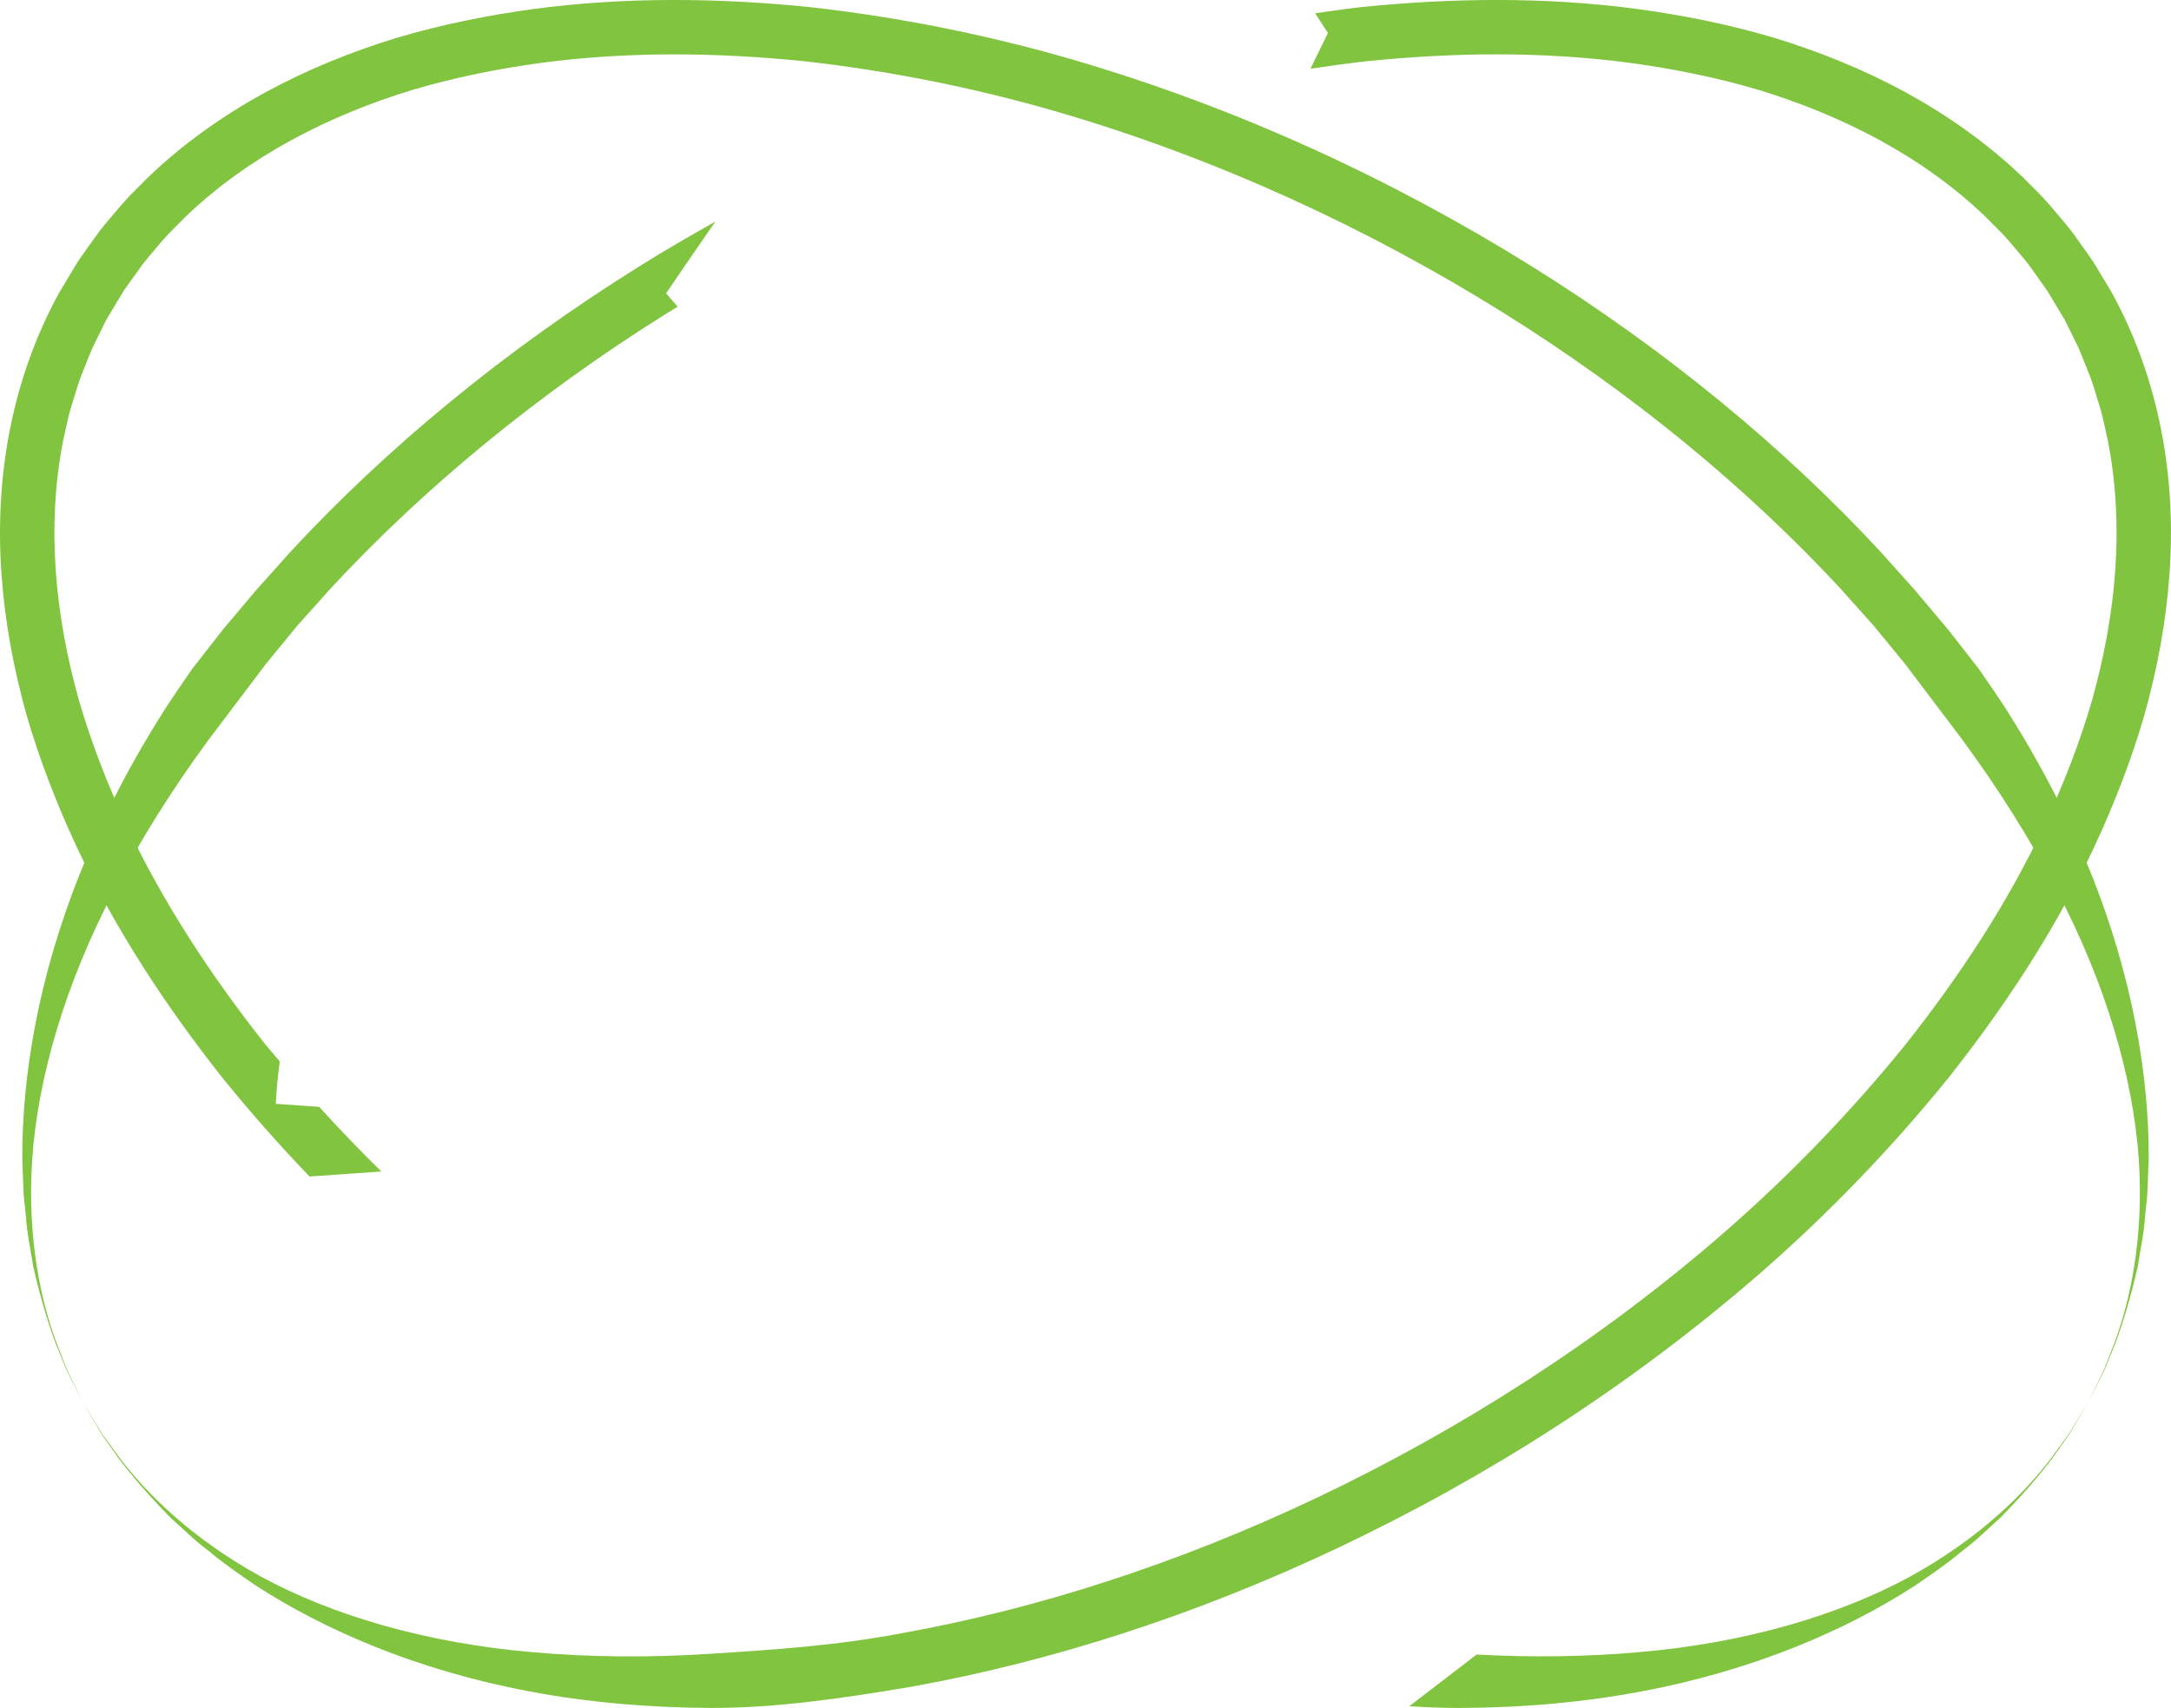 <svg version="1.1" id="图层_1" x="0px" y="0px" width="169.075px" height="133.025px" viewBox="0 0 169.075 133.025" enable-background="new 0 0 169.075 133.025" xml:space="preserve" xmlns="http://www.w3.org/2000/svg" xmlns:xlink="http://www.w3.org/1999/xlink" xmlns:xml="http://www.w3.org/XML/1998/namespace">
  <path fill="#81C43F" d="M5.882,108.055c0.38,0.78,0.575,1.185,0.575,1.185s-0.202-0.4-0.593-1.176
	c-0.193-0.39-0.434-0.871-0.72-1.444c-0.241-0.594-0.52-1.282-0.836-2.062c-0.586-1.575-1.183-3.563-1.725-5.949
	c-0.176-1.207-0.483-2.495-0.566-3.898c-0.057-0.698-0.181-1.42-0.198-2.166c-0.027-0.746-0.055-1.516-0.083-2.307
	C1.71,83.921,2.951,76.134,6.303,67.846c1.669-4.14,3.852-8.384,6.54-12.611c0.682-1.049,1.403-2.094,2.134-3.149
	c0.789-1.011,1.588-2.034,2.396-3.068c0.846-1.003,1.701-2.019,2.565-3.043c0.894-0.999,1.798-2.01,2.711-3.029
	c7.445-8.031,16.618-15.648,27.239-22.264c1.89-1.177,3.842-2.311,5.823-3.423c-1.318,1.898-2.606,3.768-3.839,5.588l0.905,1.041
	c-0.217,0.133-0.442,0.261-0.658,0.395c-10.292,6.411-19.193,13.805-26.364,21.543c-0.879,0.982-1.75,1.955-2.61,2.916
	c-0.818,0.997-1.627,1.982-2.427,2.957c-1.518,2.008-3,3.97-4.445,5.882c-2.841,3.861-5.266,7.728-7.251,11.522
	c-4.011,7.574-6.08,14.949-6.512,21.16c-0.414,6.227,0.706,11.143,1.873,14.271c0.304,0.781,0.572,1.473,0.804,2.069
	C5.462,107.179,5.695,107.665,5.882,108.055z M164.432,22.733l-1.387-2.303c-0.53-0.789-1.123-1.593-1.688-2.383
	c-0.589-0.766-1.22-1.461-1.829-2.192c-0.62-0.717-1.319-1.358-1.979-2.039c-2.733-2.62-5.832-4.814-9.106-6.604
	c-3.278-1.791-6.733-3.184-10.254-4.262c-3.528-1.047-7.12-1.767-10.715-2.255c-7.199-0.955-14.403-0.853-21.42-0.146
	c-1.22,0.137-2.425,0.313-3.634,0.485c0.334,0.51,0.662,1.024,0.996,1.533l-1.357,2.787c1.475-0.223,2.952-0.427,4.439-0.593
	c6.736-0.679,13.621-0.771,20.42,0.132c3.395,0.461,6.766,1.139,10.049,2.111c3.273,1.003,6.455,2.291,9.441,3.923
	c2.985,1.63,5.771,3.607,8.209,5.941c0.582,0.608,1.211,1.176,1.76,1.813c0.533,0.646,1.11,1.277,1.613,1.932l1.426,1.996
	l1.385,2.303l1.076,2.188c0.33,0.772,0.625,1.562,0.941,2.34c0.285,0.791,0.502,1.606,0.76,2.408
	c0.24,0.807,0.381,1.642,0.577,2.461c0.651,3.312,0.814,6.724,0.577,10.116c-0.238,3.396-0.871,6.77-1.791,10.065
	c-0.951,3.291-2.201,6.495-3.643,9.601c-2.907,6.213-6.699,11.961-10.903,17.266c-4.267,5.266-8.946,10.104-13.917,14.459
	c-9.939,8.684-20.93,15.604-31.85,20.801c-10.961,5.213-21.98,8.715-32.366,10.58c-5.189,0.99-10.237,1.309-15.014,1.611
	c-4.782,0.313-9.343,0.257-13.608-0.113c-8.537-0.711-15.861-2.933-21.328-5.908c-5.468-3.002-9.008-6.594-11.013-9.264
	c-0.495-0.677-0.932-1.275-1.309-1.792c-0.337-0.544-0.62-1.003-0.849-1.372c-0.453-0.74-0.687-1.121-0.687-1.121
	s0.228,0.385,0.669,1.132c0.222,0.373,0.499,0.835,0.827,1.385c0.37,0.524,0.799,1.13,1.284,1.817
	c1.012,1.343,2.36,2.921,4.077,4.664c0.921,0.801,1.84,1.754,2.975,2.584c1.072,0.914,2.305,1.758,3.612,2.654
	c5.301,3.44,12.528,6.608,21.321,8.257c4.387,0.831,9.14,1.271,14.153,1.292c5.019,0.012,10.245-0.745,15.636-1.658
	c10.776-1.936,22.147-5.555,33.436-10.924c2.826-1.352,5.623-2.782,8.455-4.359c2.728-1.523,5.574-3.213,8.324-5.004
	c5.508-3.565,10.899-7.586,16.045-12.078c5.137-4.501,9.989-9.514,14.431-14.996c4.379-5.524,8.352-11.536,11.432-18.112
	c1.529-3.291,2.858-6.703,3.883-10.239c0.99-3.545,1.681-7.206,1.941-10.933C169.497,37.259,168.204,29.574,164.432,22.733z" class="color c1"/>
  <path fill="#81C43F" d="M167.338,90.238c-0.028,0.791-0.057,1.561-0.084,2.307c-0.017,0.746-0.141,1.468-0.196,2.166
	c-0.084,1.403-0.392,2.691-0.565,3.898c-0.543,2.387-1.14,4.374-1.726,5.949c-0.315,0.778-0.597,1.468-0.837,2.062
	c-0.286,0.573-0.526,1.056-0.721,1.444c-0.391,0.774-0.592,1.176-0.592,1.176s0.194-0.403,0.574-1.185
	c0.188-0.392,0.42-0.876,0.697-1.453c0.23-0.598,0.5-1.288,0.803-2.069c1.167-3.129,2.287-8.045,1.873-14.271
	c-0.432-6.21-2.5-13.585-6.512-21.159c-1.985-3.795-4.41-7.661-7.252-11.522c-1.445-1.913-2.928-3.875-4.445-5.882
	c-0.799-0.975-1.607-1.96-2.426-2.957c-0.861-0.961-1.73-1.934-2.61-2.916c-7.171-7.738-16.071-15.132-26.364-21.543
	c-10.309-6.418-22.002-11.902-34.7-15.601C75.91,6.846,69.309,5.514,62.575,4.763c-6.735-0.679-13.62-0.771-20.419,0.132
	c-3.394,0.461-6.765,1.139-10.049,2.111c-3.272,1.003-6.456,2.291-9.441,3.923c-2.985,1.63-5.771,3.607-8.208,5.941
	c-0.583,0.608-1.211,1.176-1.76,1.813c-0.534,0.646-1.111,1.277-1.613,1.932l-1.427,1.996l-1.385,2.303l-1.076,2.188
	c-0.33,0.772-0.625,1.562-0.941,2.34c-0.286,0.791-0.502,1.606-0.76,2.408c-0.24,0.807-0.38,1.642-0.577,2.461
	c-0.651,3.312-0.814,6.724-0.577,10.116c0.237,3.396,0.87,6.77,1.791,10.065c0.952,3.291,2.201,6.495,3.642,9.601
	c2.908,6.213,6.7,11.961,10.904,17.266c0.361,0.446,0.743,0.871,1.11,1.312c-0.153,1.132-0.26,2.233-0.31,3.302l3.38,0.235
	c1.569,1.733,3.184,3.411,4.838,5.034l-5.591,0.391c-2.331-2.43-4.582-4.971-6.733-7.627C12.993,78.48,9.02,72.469,5.94,65.892
	c-1.528-3.291-2.858-6.703-3.881-10.239c-0.99-3.545-1.681-7.206-1.942-10.934c-0.538-7.461,0.755-15.146,4.526-21.986l1.385-2.303
	c0.531-0.789,1.124-1.593,1.689-2.383c0.588-0.766,1.219-1.461,1.829-2.192c0.622-0.717,1.32-1.358,1.979-2.039
	c2.734-2.62,5.832-4.814,9.108-6.604c3.278-1.791,6.734-3.184,10.253-4.262c3.529-1.047,7.12-1.767,10.715-2.255
	c7.2-0.955,14.403-0.853,21.419-0.146c7.011,0.78,13.85,2.164,20.411,4.061c13.12,3.821,25.161,9.475,35.757,16.069
	c10.62,6.615,19.794,14.232,27.238,22.264c0.912,1.02,1.816,2.03,2.712,3.029c0.862,1.024,1.719,2.041,2.563,3.043
	c0.809,1.034,1.606,2.058,2.396,3.068c0.73,1.056,1.451,2.101,2.134,3.149c2.688,4.229,4.871,8.473,6.541,12.61
	C166.125,76.134,167.366,83.921,167.338,90.238z M161.083,111.733c-0.377,0.517-0.813,1.115-1.31,1.792
	c-2.004,2.67-5.545,6.262-11.013,9.264c-5.467,2.977-12.79,5.197-21.327,5.908c-3.912,0.34-8.082,0.4-12.437,0.169
	c-1.699,1.3-3.442,2.634-5.24,4.022c1.328,0.09,2.643,0.14,3.941,0.137c5.014-0.021,9.766-0.461,14.152-1.292
	c8.793-1.647,16.021-4.815,21.32-8.257c1.309-0.896,2.541-1.74,3.613-2.654c1.135-0.83,2.053-1.783,2.975-2.584
	c1.717-1.743,3.066-3.321,4.078-4.664c0.483-0.688,0.914-1.293,1.283-1.817c0.328-0.55,0.604-1.012,0.828-1.385
	c0.44-0.747,0.668-1.132,0.668-1.132s-0.232,0.381-0.687,1.121C161.704,110.73,161.418,111.189,161.083,111.733z" class="color c1"/>
</svg>